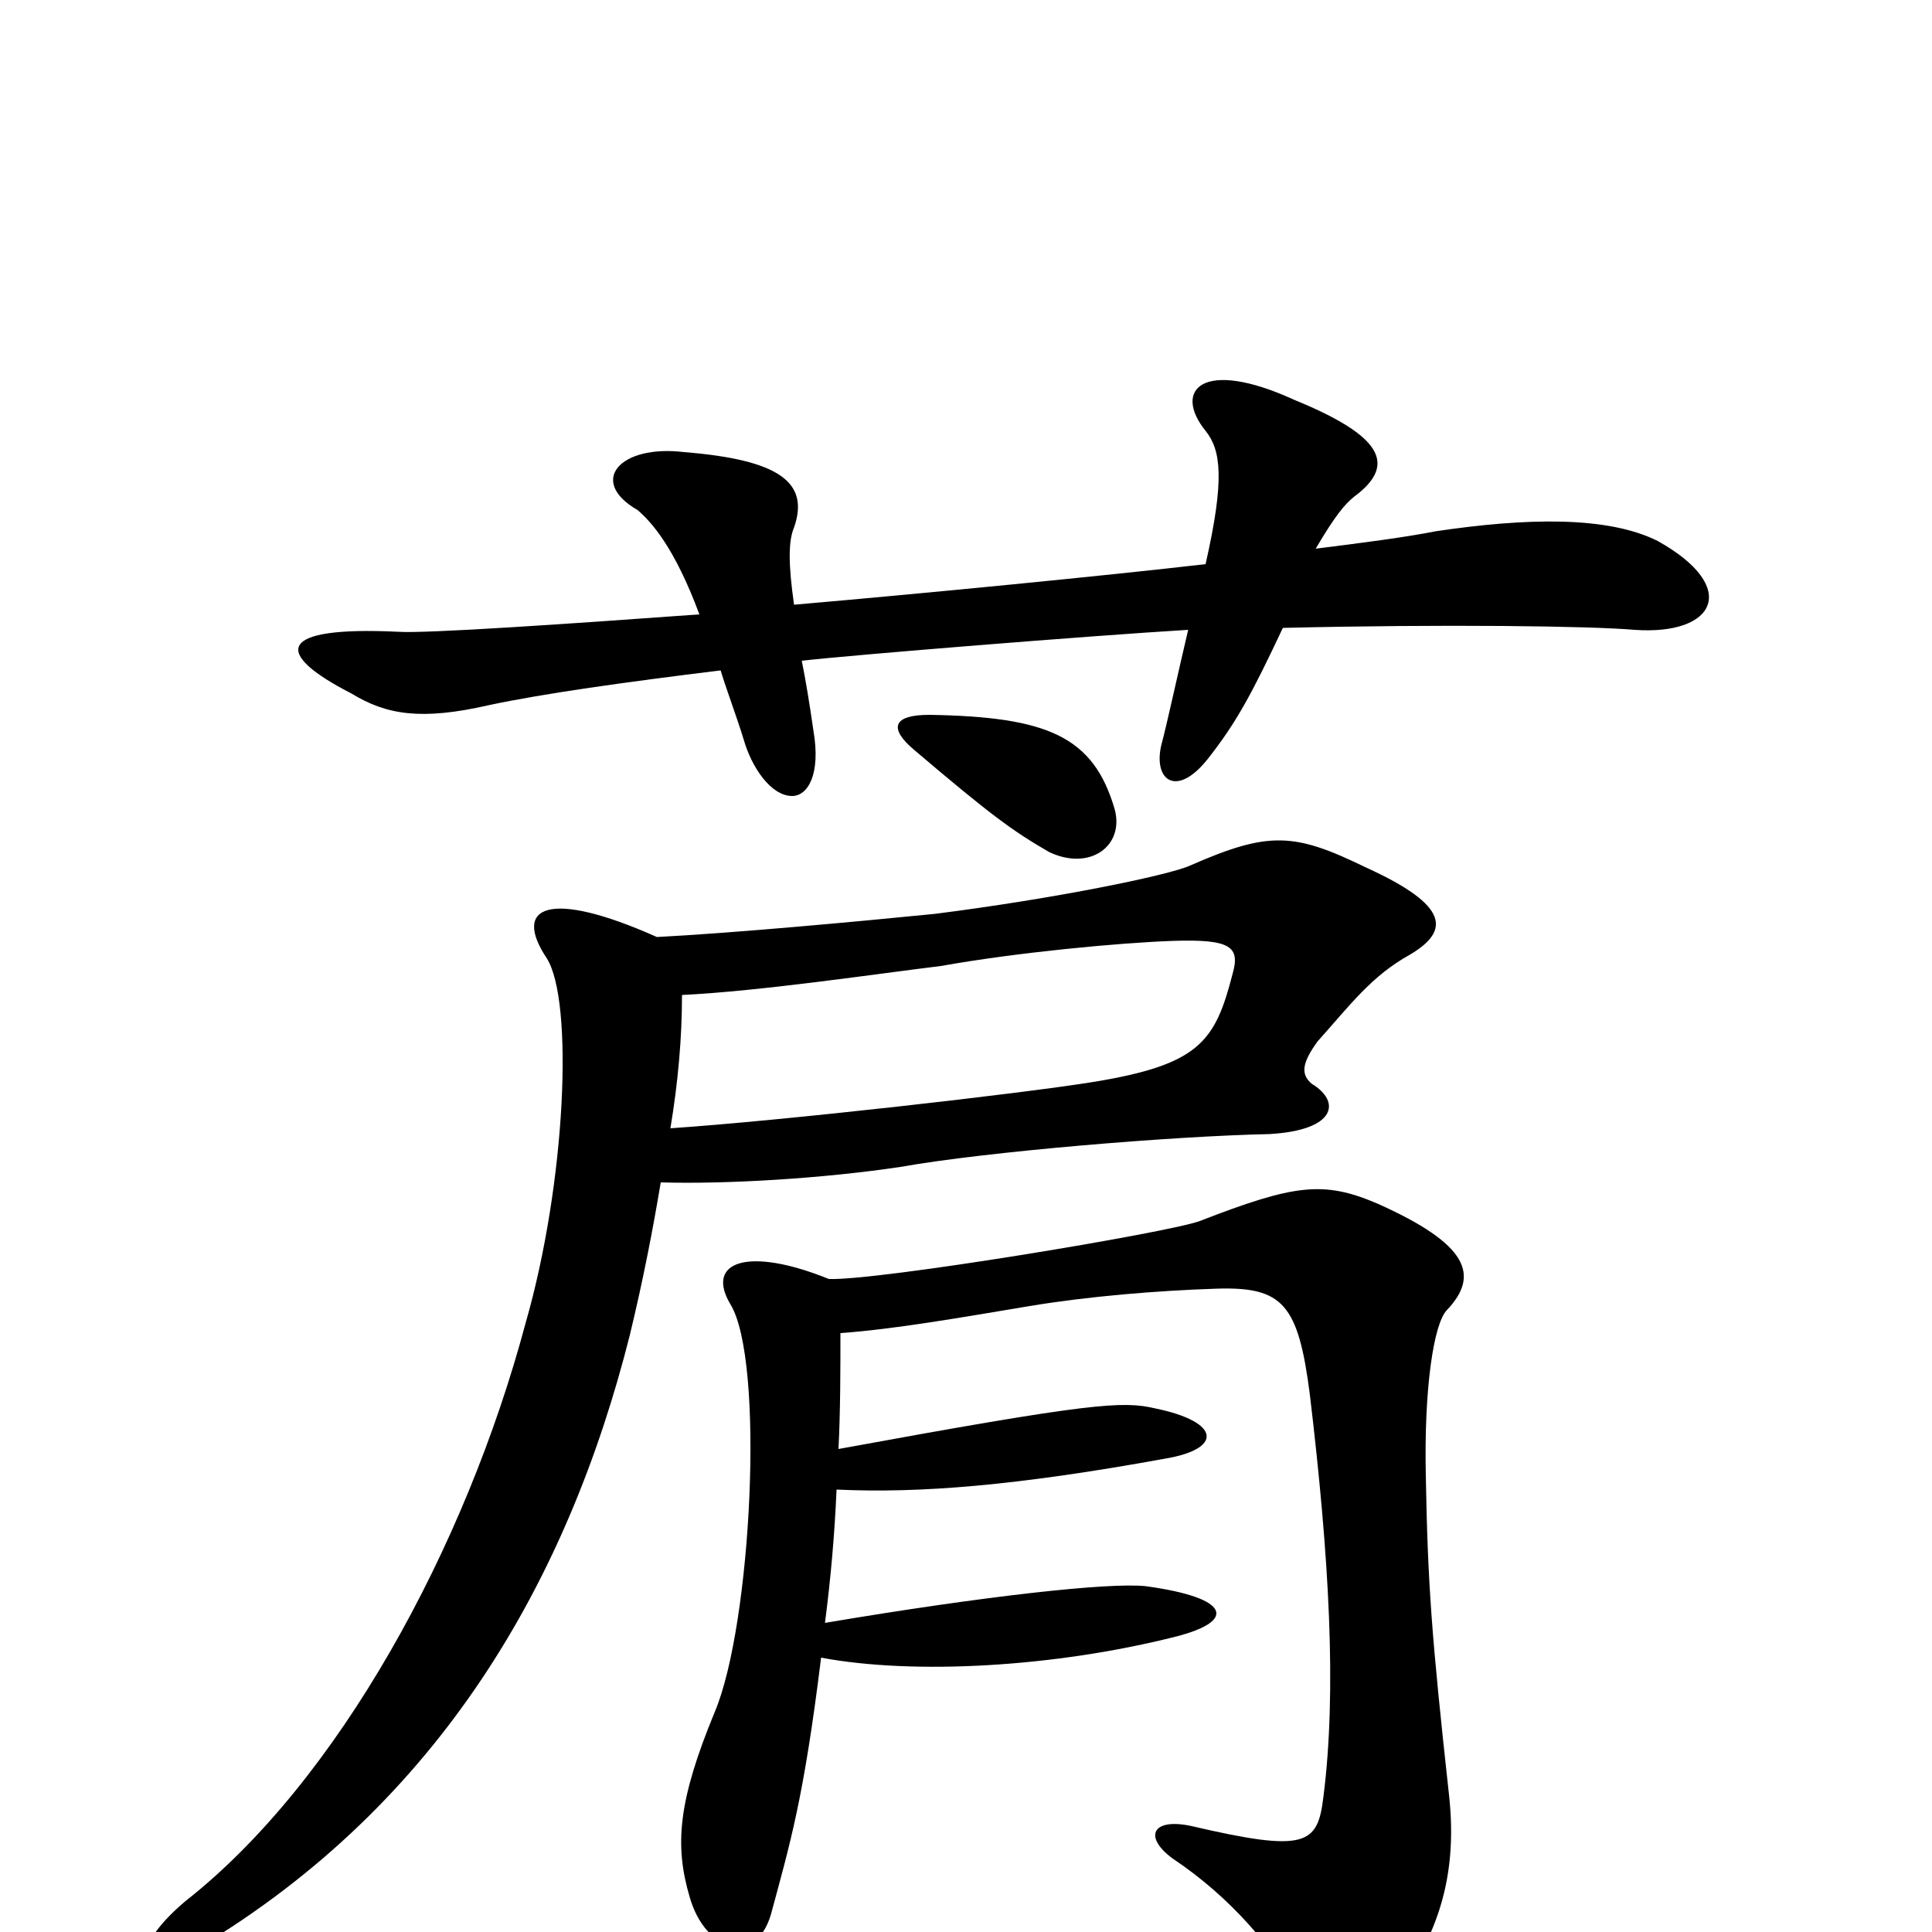 <svg xmlns="http://www.w3.org/2000/svg" viewBox="0 -1000 1000 1000">
	<path fill="#000000" d="M411 -687C408 -708 408 -720 411 -727C419 -750 404 -762 354 -766C321 -770 304 -751 330 -736C337 -730 349 -717 362 -682C293 -677 220 -672 206 -673C143 -676 141 -662 182 -641C200 -630 218 -627 253 -635C281 -641 324 -647 373 -653C376 -643 381 -630 385 -617C389 -603 399 -588 410 -588C418 -588 425 -599 421 -622C419 -636 417 -648 415 -658C441 -661 565 -671 615 -674C610 -653 604 -625 601 -614C597 -596 609 -587 625 -607C640 -626 648 -641 664 -675C747 -677 823 -676 846 -674C888 -671 901 -696 858 -720C832 -733 790 -732 743 -725C728 -722 705 -719 681 -716C691 -733 696 -739 701 -743C724 -760 714 -775 670 -793C622 -815 607 -798 624 -777C632 -767 634 -752 624 -708C572 -702 480 -693 411 -687ZM577 -581C566 -619 542 -629 481 -630C462 -630 460 -623 473 -612C513 -578 524 -570 543 -559C564 -549 582 -562 577 -581ZM434 -250C435 -270 435 -291 435 -310C463 -312 497 -318 533 -324C563 -329 599 -332 630 -333C664 -334 672 -325 678 -278C688 -194 692 -125 685 -70C682 -45 676 -41 616 -55C596 -59 592 -49 607 -38C637 -18 660 9 673 34C685 60 697 62 711 45C743 9 755 -26 750 -71C741 -153 739 -180 738 -236C737 -281 742 -315 749 -322C766 -340 760 -356 713 -377C685 -389 670 -387 621 -368C605 -362 454 -337 429 -338C387 -355 365 -347 378 -325C396 -296 389 -159 370 -114C351 -68 349 -45 357 -18C365 10 391 18 399 -9C409 -46 416 -69 425 -142C473 -133 546 -137 609 -153C640 -161 637 -173 593 -179C574 -181 510 -174 427 -160C430 -183 432 -206 433 -229C476 -227 526 -231 603 -245C633 -250 632 -264 598 -271C581 -275 565 -274 434 -250ZM353 -485C394 -487 454 -496 487 -500C526 -507 579 -512 607 -513C637 -514 642 -510 638 -496C629 -461 621 -449 566 -440C529 -434 406 -420 347 -416C351 -440 353 -463 353 -485ZM342 -388C376 -387 426 -390 466 -396C511 -404 608 -412 657 -413C692 -415 694 -430 679 -439C673 -444 674 -450 682 -461C699 -480 710 -495 730 -506C750 -518 751 -531 707 -551C670 -569 657 -570 616 -552C605 -547 547 -535 484 -527C444 -523 379 -517 340 -515C284 -540 265 -531 283 -504C297 -482 293 -388 272 -315C241 -199 175 -78 96 -16C64 11 73 27 103 8C228 -67 294 -182 326 -309C333 -338 338 -364 342 -388Z"/>
</svg>